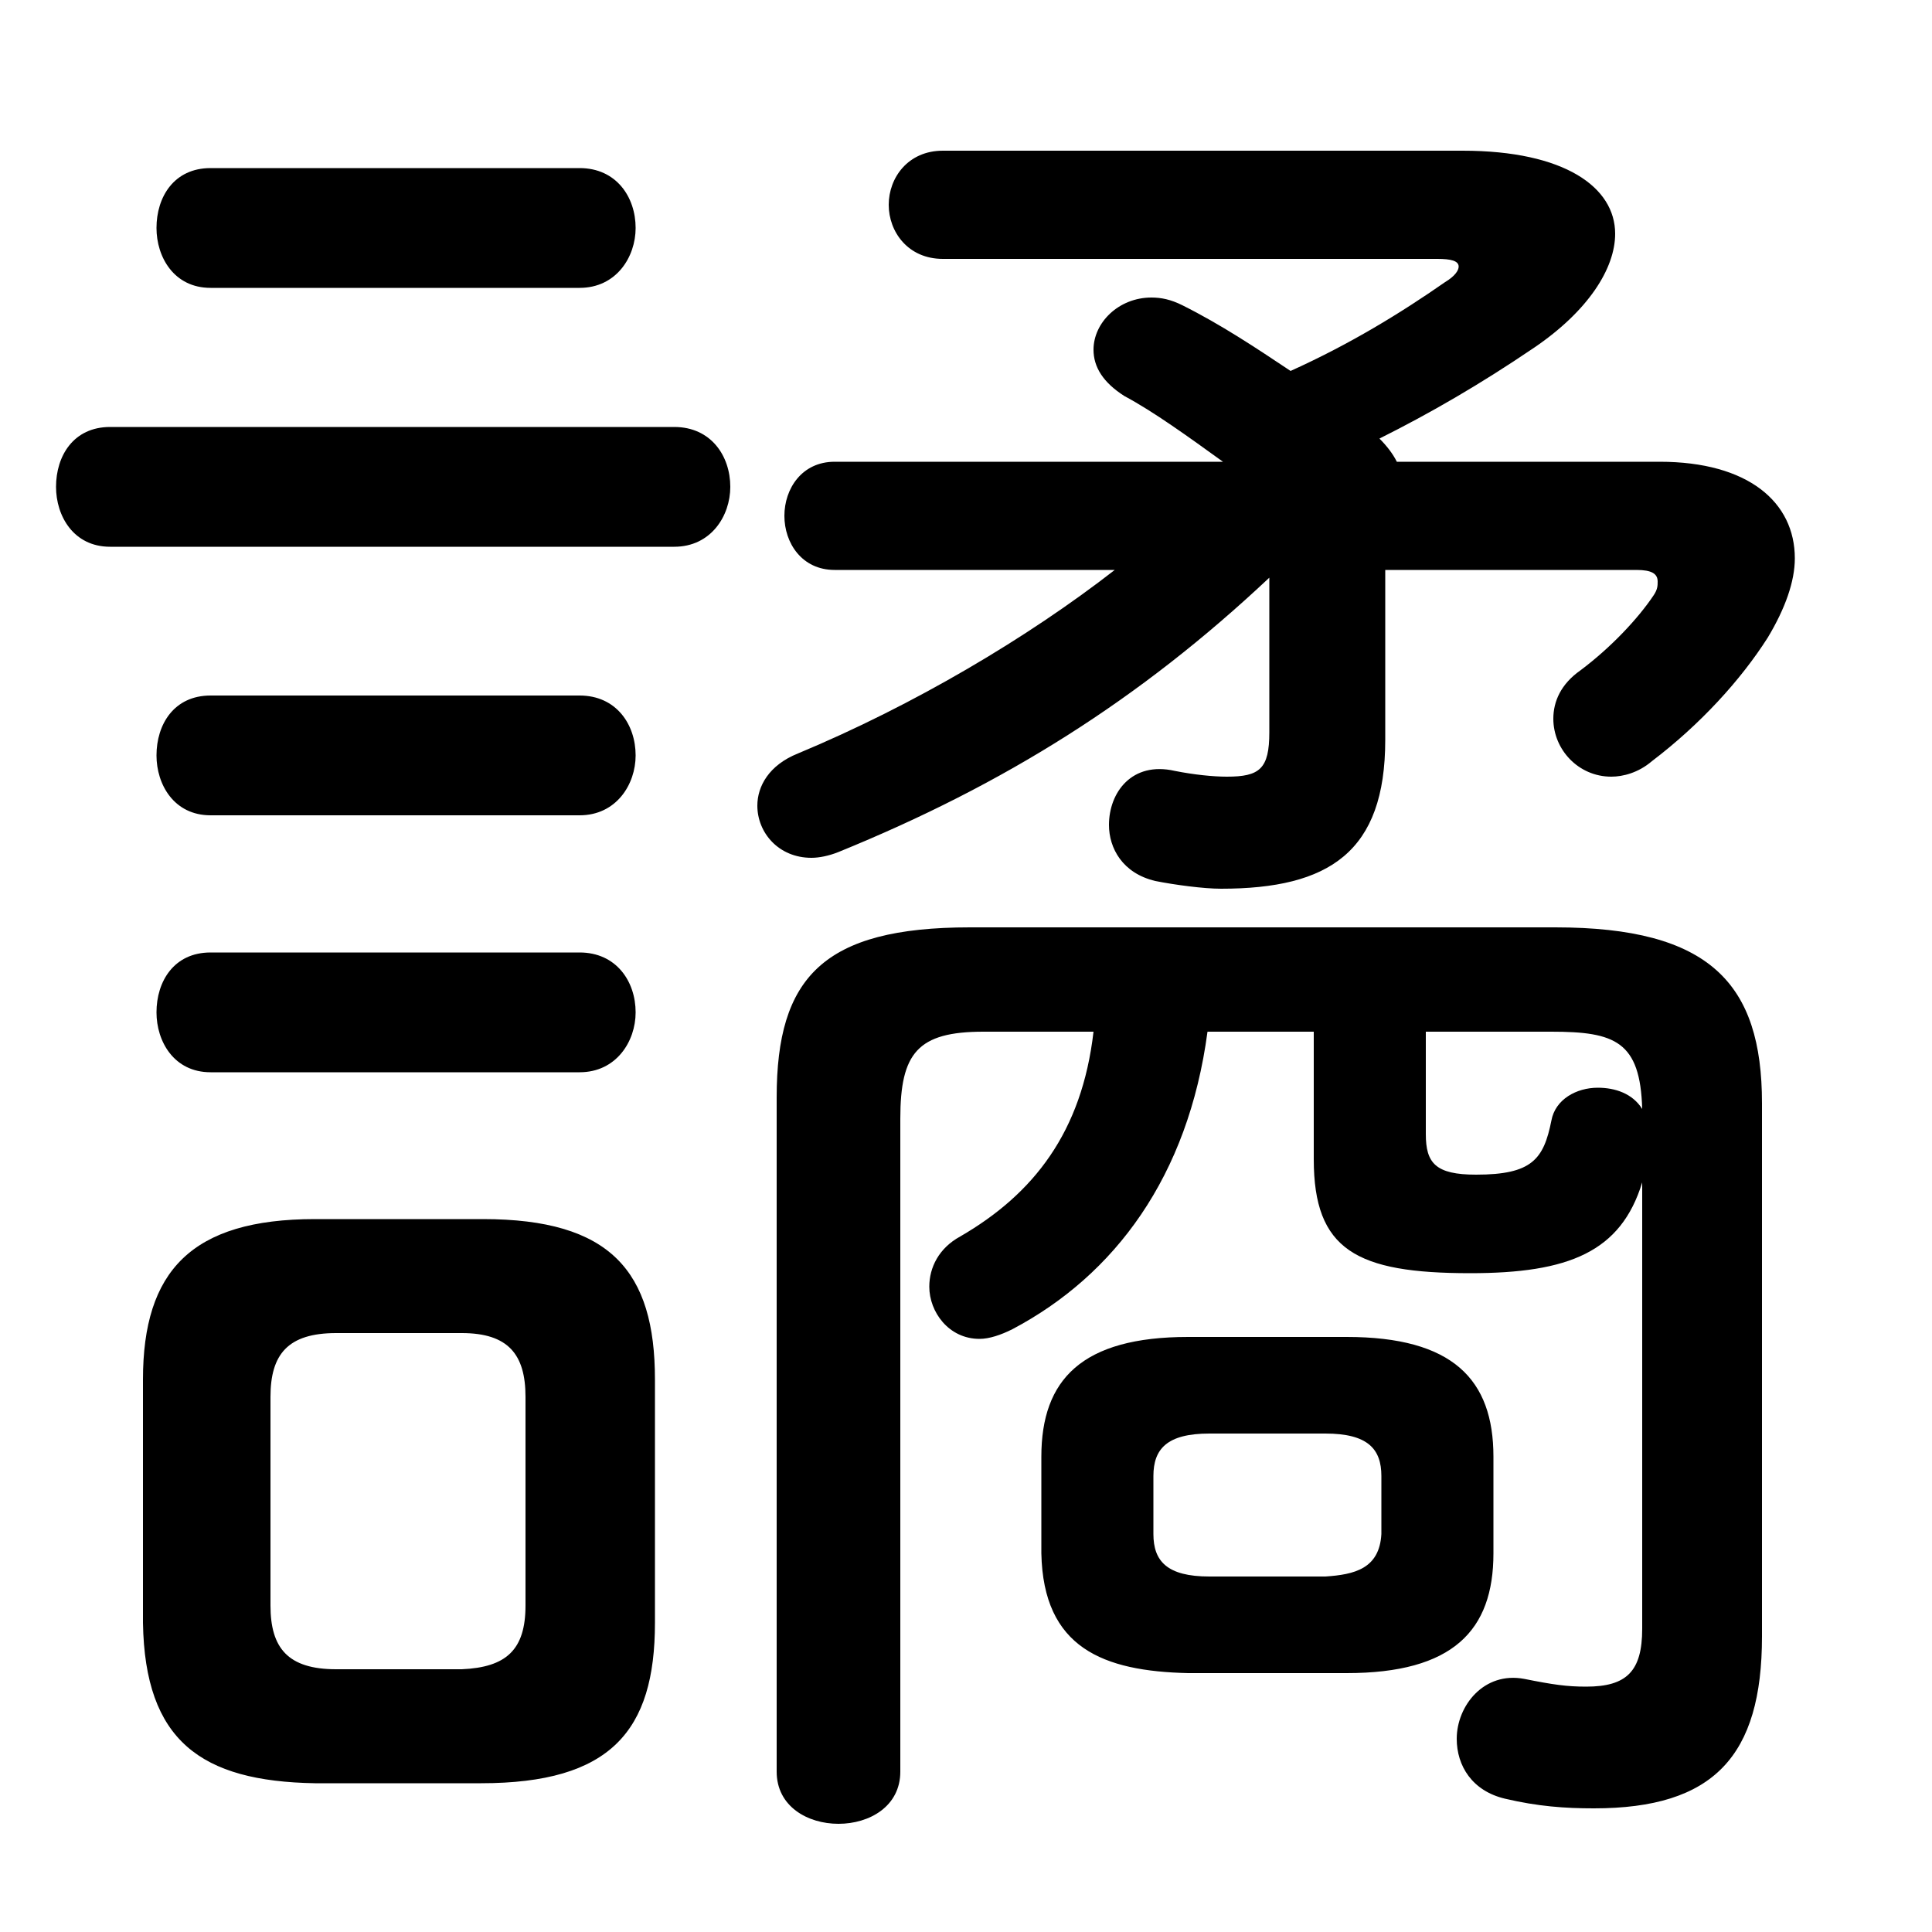 <svg xmlns="http://www.w3.org/2000/svg" viewBox="0 -44.0 50.0 50.0">
    <rect x="0" y="-44.0" width="50.0" height="50.0" fill="#808080" stroke="none"/>
    <g transform="scale(1, -1)">
        <!-- ボディの枠 -->
        <rect x="0" y="-6.0" width="50.0" height="50.0"
            stroke="white" fill="white"/>
        <!-- グリフ座標系の原点 -->
        <circle cx="0" cy="0" r="5" fill="white"/>
        <!-- グリフのアウトライン -->
        <g style="fill:black;stroke:#000000;stroke-width:0;stroke-linecap:round;stroke-linejoin:round;">
        <path d="M 21.6 32.05 C 20.75 32.05 20.3 31.35 20.3 30.65 C 20.3 29.95 20.75 29.25 21.6 29.25 L 28.85 29.25 C 26.6 27.5 23.65 25.75 20.65 24.5 C 19.9 24.2 19.6 23.65 19.6 23.15 C 19.6 22.45 20.15 21.8 21.0 21.8 C 21.2 21.8 21.45 21.85 21.7 21.95 C 26.0 23.7 29.5 25.9 32.85 29.05 L 32.85 25.05 C 32.85 24.1 32.6 23.9 31.75 23.9 C 31.4 23.9 30.9 23.95 30.4 24.05 C 29.3 24.3 28.7 23.5 28.7 22.65 C 28.7 22.05 29.05 21.4 29.9 21.2 C 30.4 21.1 31.15 21.0 31.6 21.0 C 34.4 21.0 35.85 21.95 35.85 24.85 L 35.85 29.25 L 42.35 29.25 C 42.75 29.25 42.9 29.15 42.9 28.95 C 42.9 28.85 42.9 28.75 42.8 28.6 C 42.4 28.0 41.7 27.25 40.9 26.65 C 40.4 26.3 40.2 25.85 40.2 25.4 C 40.2 24.6 40.85 23.9 41.7 23.9 C 42.0 23.9 42.4 24.0 42.75 24.3 C 44.0 25.25 45.05 26.4 45.75 27.5 C 46.2 28.25 46.45 28.95 46.45 29.55 C 46.45 31.0 45.25 32.05 42.95 32.05 L 36.15 32.05 C 36.05 32.25 35.9 32.45 35.7 32.65 C 37.0 33.3 38.3 34.05 39.7 35.0 C 41.1 35.95 41.8 37.05 41.8 37.95 C 41.8 39.15 40.5 40.1 37.85 40.1 L 24.4 40.1 C 23.5 40.1 23.0 39.4 23.0 38.7 C 23.0 38.0 23.5 37.3 24.4 37.3 L 37.2 37.3 C 37.55 37.3 37.75 37.25 37.75 37.1 C 37.75 37.0 37.65 36.85 37.4 36.7 C 36.25 35.9 34.95 35.1 33.4 34.4 C 32.5 35.0 31.6 35.6 30.6 36.1 C 30.3 36.25 30.05 36.3 29.8 36.3 C 28.95 36.3 28.3 35.65 28.3 34.95 C 28.3 34.5 28.55 34.1 29.1 33.75 C 29.85 33.35 30.75 32.7 31.65 32.05 Z M 34.85 0.7 C 37.6 0.7 38.65 1.8 38.65 3.8 L 38.65 6.3 C 38.65 8.3 37.6 9.4 34.85 9.4 L 30.75 9.4 C 28.0 9.4 26.95 8.3 26.95 6.3 L 26.95 3.8 C 27.0 1.35 28.55 0.75 30.75 0.7 Z M 31.3 3.2 C 30.2 3.2 29.85 3.6 29.85 4.3 L 29.85 5.8 C 29.85 6.5 30.2 6.9 31.3 6.9 L 34.3 6.9 C 35.4 6.9 35.75 6.5 35.75 5.8 L 35.75 4.3 C 35.7 3.4 35.05 3.25 34.3 3.2 Z M 12.45 -2.15 C 15.8 -2.15 16.95 -0.8 16.95 2.0 L 16.95 8.3 C 16.95 11.1 15.8 12.45 12.5 12.45 L 8.15 12.45 C 4.95 12.45 3.7 11.1 3.7 8.3 L 3.7 2.0 C 3.75 -1.05 5.2 -2.1 8.15 -2.15 Z M 8.7 0.8 C 7.45 0.8 7.0 1.35 7.0 2.45 L 7.0 7.85 C 7.0 8.95 7.45 9.5 8.7 9.5 L 11.95 9.5 C 13.15 9.5 13.6 8.95 13.6 7.85 L 13.6 2.45 C 13.6 1.3 13.1 0.85 11.95 0.8 Z M 42.5 1.85 C 42.5 0.75 42.1 0.35 41.05 0.35 C 40.55 0.35 40.2 0.4 39.45 0.55 C 38.4 0.75 37.7 -0.15 37.7 -1.0 C 37.7 -1.7 38.1 -2.35 38.95 -2.55 C 39.8 -2.75 40.5 -2.8 41.25 -2.8 C 44.35 -2.8 45.6 -1.45 45.6 1.65 L 45.6 15.45 C 45.6 18.55 44.25 20.0 40.25 20.0 L 25.1 20.0 C 21.3 20.0 20.1 18.7 20.1 15.6 L 20.1 -1.85 C 20.1 -2.75 20.9 -3.2 21.7 -3.2 C 22.5 -3.2 23.3 -2.75 23.3 -1.85 L 23.3 15.05 C 23.3 16.75 23.75 17.3 25.45 17.3 L 28.3 17.3 C 28.0 14.7 26.75 13.1 24.85 12.0 C 24.3 11.7 24.05 11.2 24.05 10.7 C 24.05 10.05 24.55 9.35 25.35 9.35 C 25.6 9.35 25.9 9.45 26.2 9.6 C 28.85 11.0 30.75 13.55 31.25 17.3 L 34.0 17.3 L 34.0 14.0 C 34.0 11.65 35.1 11.05 38.05 11.05 C 40.6 11.05 41.95 11.6 42.5 13.4 Z M 36.9 17.3 L 40.15 17.3 C 41.8 17.3 42.45 17.05 42.5 15.3 C 42.25 15.7 41.8 15.85 41.35 15.85 C 40.8 15.85 40.25 15.55 40.15 15.0 C 39.95 14.0 39.65 13.6 38.2 13.6 C 37.15 13.6 36.9 13.9 36.9 14.65 Z M 15.0 36.55 C 15.95 36.55 16.45 37.35 16.45 38.1 C 16.45 38.9 15.95 39.65 15.0 39.65 L 5.45 39.65 C 4.5 39.65 4.05 38.9 4.05 38.1 C 4.05 37.35 4.5 36.55 5.45 36.55 Z M 17.45 29.85 C 18.4 29.85 18.9 30.65 18.9 31.4 C 18.9 32.2 18.4 32.95 17.45 32.95 L 2.85 32.95 C 1.9 32.95 1.45 32.2 1.45 31.4 C 1.45 30.65 1.9 29.85 2.85 29.85 Z M 15.0 22.9 C 15.95 22.9 16.45 23.7 16.45 24.45 C 16.45 25.25 15.95 26.0 15.0 26.0 L 5.45 26.0 C 4.5 26.0 4.05 25.25 4.05 24.45 C 4.05 23.7 4.5 22.9 5.45 22.9 Z M 15.0 16.25 C 15.95 16.25 16.45 17.05 16.45 17.8 C 16.45 18.6 15.95 19.35 15.0 19.35 L 5.45 19.35 C 4.5 19.35 4.05 18.6 4.05 17.8 C 4.05 17.05 4.5 16.25 5.45 16.25 Z"/>
    </g>
    </g>
</svg>
